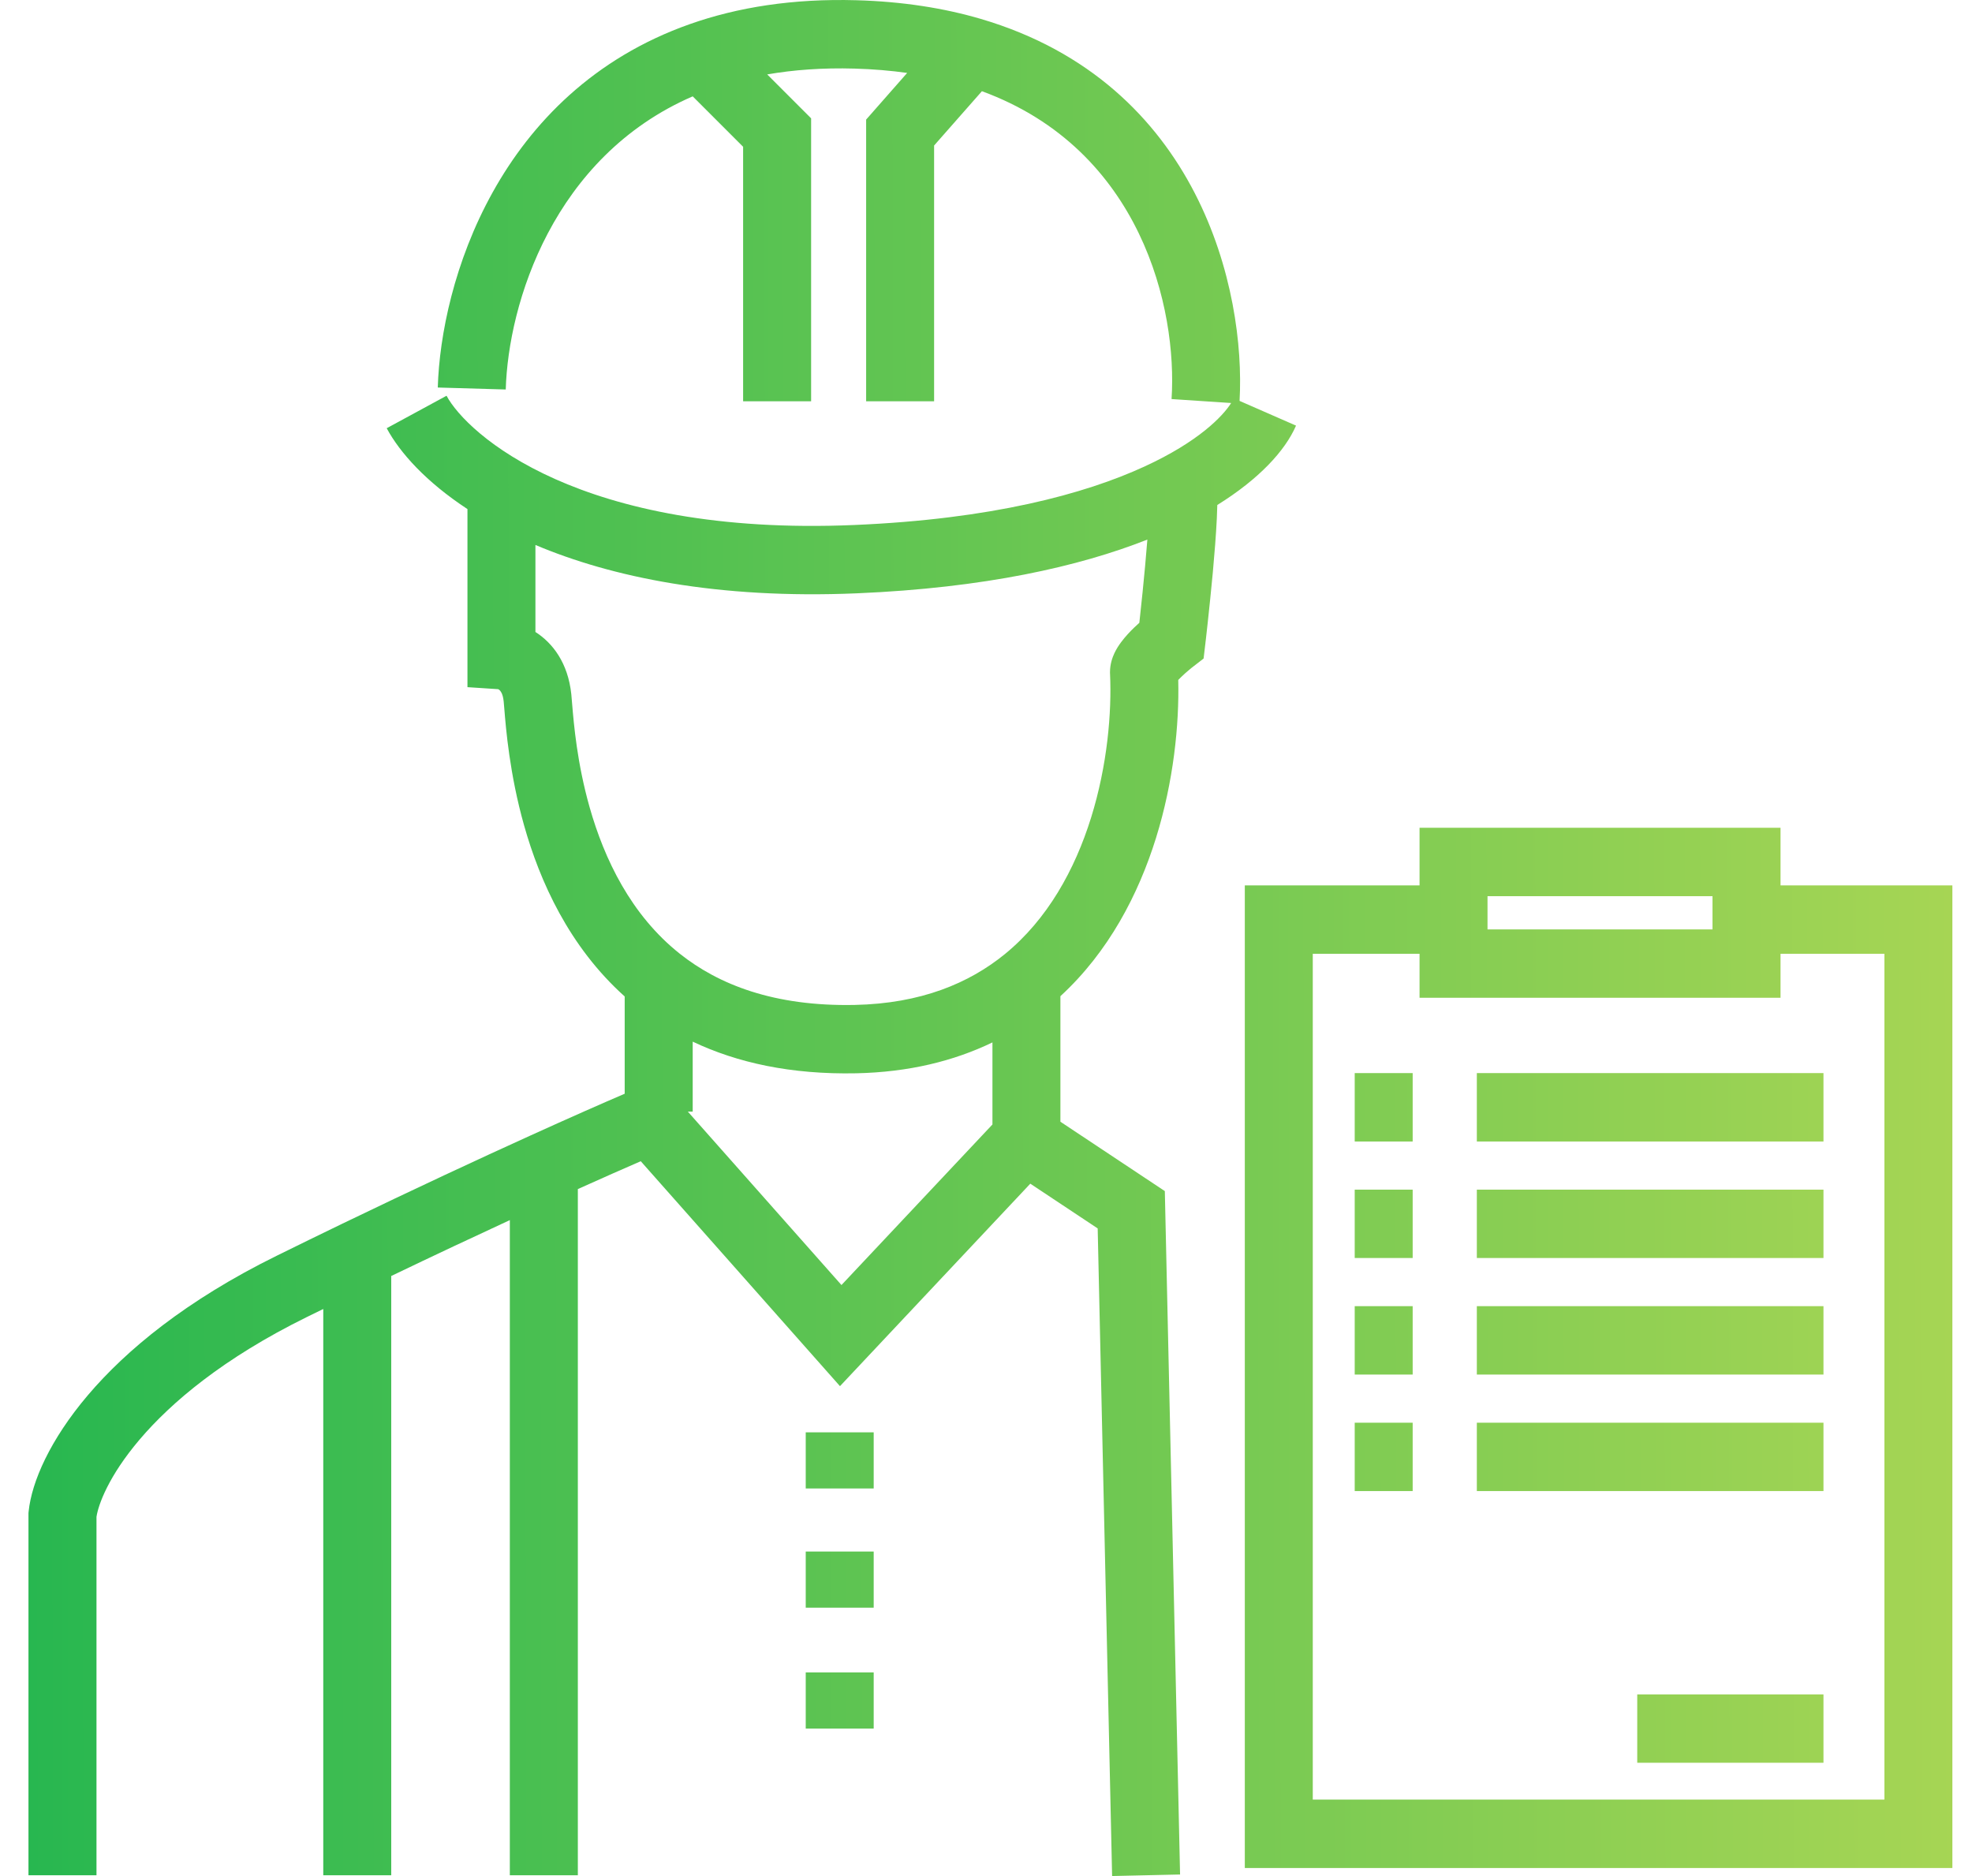 <svg width="41" height="39" viewBox="0 0 41 39" fill="none" xmlns="http://www.w3.org/2000/svg">
<path fill-rule="evenodd" clip-rule="evenodd" d="M15.951 1.547L16.864 2.46V8.342H15.45V3.051L14.402 2.003C11.505 3.258 10.567 6.303 10.515 8.097L9.102 8.056C9.165 5.89 10.337 1.916 14.341 0.502C15.336 0.151 16.486 -0.033 17.808 0.005C18.766 0.032 19.625 0.168 20.392 0.393C24.946 1.732 25.901 6.053 25.772 8.334L26.946 8.848C26.719 9.371 26.177 9.959 25.309 10.498C25.307 10.587 25.304 10.682 25.299 10.78C25.283 11.112 25.251 11.515 25.216 11.898C25.18 12.283 25.141 12.656 25.111 12.933C25.096 13.071 25.083 13.186 25.074 13.266L25.063 13.359L25.06 13.392L25.059 13.393L24.358 13.309C25.059 13.393 25.059 13.393 25.059 13.393L25.024 13.69L24.789 13.872L24.789 13.872L24.787 13.874L24.773 13.884C24.761 13.894 24.743 13.909 24.721 13.928C24.675 13.966 24.617 14.017 24.561 14.071C24.537 14.095 24.515 14.116 24.497 14.135C24.519 15.06 24.401 16.243 24.034 17.422C23.671 18.586 23.053 19.785 22.047 20.709V23.319L24.218 24.761L24.535 38.968L23.122 39L22.822 25.537L21.421 24.607L17.464 28.816L13.322 24.14C12.98 24.288 12.539 24.483 12.014 24.719V38.984H10.6V25.364C9.862 25.705 9.032 26.095 8.134 26.526V38.984H6.721V27.212C6.605 27.268 6.489 27.326 6.372 27.383C4.648 28.233 3.56 29.152 2.901 29.928C2.255 30.689 2.043 31.283 2.006 31.534V38.984H0.592V31.453L0.596 31.416C0.66 30.804 1.04 29.931 1.826 29.005C2.626 28.063 3.875 27.031 5.749 26.107C6.22 25.875 6.678 25.651 7.121 25.437C8.625 24.711 9.957 24.092 11.017 23.611C11.863 23.227 12.538 22.93 12.988 22.737V20.715C11.829 19.676 11.223 18.316 10.898 17.165C10.595 16.096 10.518 15.139 10.485 14.731C10.48 14.667 10.476 14.616 10.472 14.581C10.463 14.489 10.442 14.434 10.427 14.403C10.411 14.372 10.396 14.355 10.386 14.346C10.375 14.336 10.365 14.331 10.358 14.327L9.719 14.285V10.583C8.862 10.021 8.314 9.413 8.04 8.902L9.284 8.227C9.709 9.02 12.053 11.156 17.759 10.914C20.617 10.793 22.551 10.271 23.796 9.698C24.917 9.183 25.424 8.653 25.597 8.378L24.358 8.296C24.481 6.42 23.729 3.11 20.415 1.896L19.421 3.025V8.342H18.008V2.486L18.861 1.516C18.519 1.468 18.155 1.437 17.768 1.426C17.102 1.407 16.499 1.452 15.951 1.547ZM20.634 21.67V23.376L17.495 26.714L14.301 23.109H14.402V21.654C15.326 22.093 16.448 22.34 17.803 22.312C18.895 22.289 19.834 22.057 20.634 21.67ZM11.132 11.329V13.138C11.489 13.366 11.809 13.778 11.878 14.432C11.883 14.485 11.889 14.551 11.895 14.63C11.931 15.06 11.998 15.858 12.257 16.776C12.564 17.86 13.119 19.021 14.133 19.826C14.94 20.467 16.092 20.926 17.774 20.891C19.146 20.862 20.15 20.44 20.895 19.832C21.777 19.111 22.346 18.084 22.685 16.997C23.024 15.909 23.116 14.809 23.079 14.008L23.078 13.991V13.974C23.078 13.801 23.131 13.662 23.17 13.578C23.212 13.489 23.263 13.412 23.307 13.353C23.394 13.235 23.497 13.127 23.581 13.046C23.618 13.011 23.654 12.978 23.688 12.947C23.693 12.896 23.699 12.84 23.706 12.778C23.736 12.506 23.774 12.142 23.808 11.767C23.825 11.581 23.841 11.394 23.855 11.217C22.435 11.778 20.468 12.222 17.818 12.334C14.916 12.457 12.718 11.999 11.132 11.329Z" fill="url(#paint0_linear_998_16)"/>
<path d="M37.912 23.73H30.705V22.308H37.912V23.73Z" fill="url(#paint1_linear_998_16)"/>
<path d="M28.166 23.73H29.371V22.308H28.166V23.73Z" fill="url(#paint2_linear_998_16)"/>
<path d="M37.912 26.152H30.705V24.731H37.912V26.152Z" fill="url(#paint3_linear_998_16)"/>
<path d="M28.166 26.152H29.371V24.731H28.166V26.152Z" fill="url(#paint4_linear_998_16)"/>
<path d="M37.912 28.575H30.705V27.153H37.912V28.575Z" fill="url(#paint5_linear_998_16)"/>
<path d="M28.166 28.575H29.371V27.153H28.166V28.575Z" fill="url(#paint6_linear_998_16)"/>
<path d="M37.912 30.997H30.705V29.576H37.912V30.997Z" fill="url(#paint7_linear_998_16)"/>
<path d="M34.04 36.645H37.912V35.224H34.04V36.645Z" fill="url(#paint8_linear_998_16)"/>
<path d="M29.371 30.997H28.166V29.576H29.371V30.997Z" fill="url(#paint9_linear_998_16)"/>
<path fill-rule="evenodd" clip-rule="evenodd" d="M29.514 18.406V17.208H37.019V18.406H40.592V38.833H25.881V18.406H29.514ZM30.927 18.63H35.605V19.321H30.927V18.63ZM29.514 19.828H27.294V37.411H39.179V19.828H37.019V20.742H29.514V19.828Z" fill="url(#paint10_linear_998_16)"/>
<path d="M16.752 29.776V30.943H18.165V29.776H16.752Z" fill="url(#paint11_linear_998_16)"/>
<path d="M16.752 33.421V32.254H18.165V33.421H16.752Z" fill="url(#paint12_linear_998_16)"/>
<path d="M16.752 34.767V35.935H18.165V34.767H16.752Z" fill="url(#paint13_linear_998_16)"/>
<defs>
<linearGradient id="paint0_linear_998_16" x1="0.592" y1="23.029" x2="40.599" y2="22.952" gradientUnits="userSpaceOnUse">
<stop stop-color="#28B750"/>
<stop offset="1" stop-color="#A6D554"/>
</linearGradient>
<linearGradient id="paint1_linear_998_16" x1="0.592" y1="23.029" x2="40.599" y2="22.952" gradientUnits="userSpaceOnUse">
<stop stop-color="#28B750"/>
<stop offset="1" stop-color="#A6D554"/>
</linearGradient>
<linearGradient id="paint2_linear_998_16" x1="0.592" y1="23.029" x2="40.599" y2="22.952" gradientUnits="userSpaceOnUse">
<stop stop-color="#28B750"/>
<stop offset="1" stop-color="#A6D554"/>
</linearGradient>
<linearGradient id="paint3_linear_998_16" x1="0.592" y1="23.029" x2="40.599" y2="22.952" gradientUnits="userSpaceOnUse">
<stop stop-color="#28B750"/>
<stop offset="1" stop-color="#A6D554"/>
</linearGradient>
<linearGradient id="paint4_linear_998_16" x1="0.592" y1="23.029" x2="40.599" y2="22.952" gradientUnits="userSpaceOnUse">
<stop stop-color="#28B750"/>
<stop offset="1" stop-color="#A6D554"/>
</linearGradient>
<linearGradient id="paint5_linear_998_16" x1="0.592" y1="23.029" x2="40.599" y2="22.952" gradientUnits="userSpaceOnUse">
<stop stop-color="#28B750"/>
<stop offset="1" stop-color="#A6D554"/>
</linearGradient>
<linearGradient id="paint6_linear_998_16" x1="0.592" y1="23.029" x2="40.599" y2="22.952" gradientUnits="userSpaceOnUse">
<stop stop-color="#28B750"/>
<stop offset="1" stop-color="#A6D554"/>
</linearGradient>
<linearGradient id="paint7_linear_998_16" x1="0.592" y1="23.029" x2="40.599" y2="22.952" gradientUnits="userSpaceOnUse">
<stop stop-color="#28B750"/>
<stop offset="1" stop-color="#A6D554"/>
</linearGradient>
<linearGradient id="paint8_linear_998_16" x1="0.592" y1="23.029" x2="40.599" y2="22.952" gradientUnits="userSpaceOnUse">
<stop stop-color="#28B750"/>
<stop offset="1" stop-color="#A6D554"/>
</linearGradient>
<linearGradient id="paint9_linear_998_16" x1="0.592" y1="23.029" x2="40.599" y2="22.952" gradientUnits="userSpaceOnUse">
<stop stop-color="#28B750"/>
<stop offset="1" stop-color="#A6D554"/>
</linearGradient>
<linearGradient id="paint10_linear_998_16" x1="0.592" y1="23.029" x2="40.599" y2="22.952" gradientUnits="userSpaceOnUse">
<stop stop-color="#28B750"/>
<stop offset="1" stop-color="#A6D554"/>
</linearGradient>
<linearGradient id="paint11_linear_998_16" x1="0.592" y1="23.029" x2="40.599" y2="22.952" gradientUnits="userSpaceOnUse">
<stop stop-color="#28B750"/>
<stop offset="1" stop-color="#A6D554"/>
</linearGradient>
<linearGradient id="paint12_linear_998_16" x1="0.592" y1="23.029" x2="40.599" y2="22.952" gradientUnits="userSpaceOnUse">
<stop stop-color="#28B750"/>
<stop offset="1" stop-color="#A6D554"/>
</linearGradient>
<linearGradient id="paint13_linear_998_16" x1="0.592" y1="23.029" x2="40.599" y2="22.952" gradientUnits="userSpaceOnUse">
<stop stop-color="#28B750"/>
<stop offset="1" stop-color="#A6D554"/>
</linearGradient>
</defs>
</svg>
